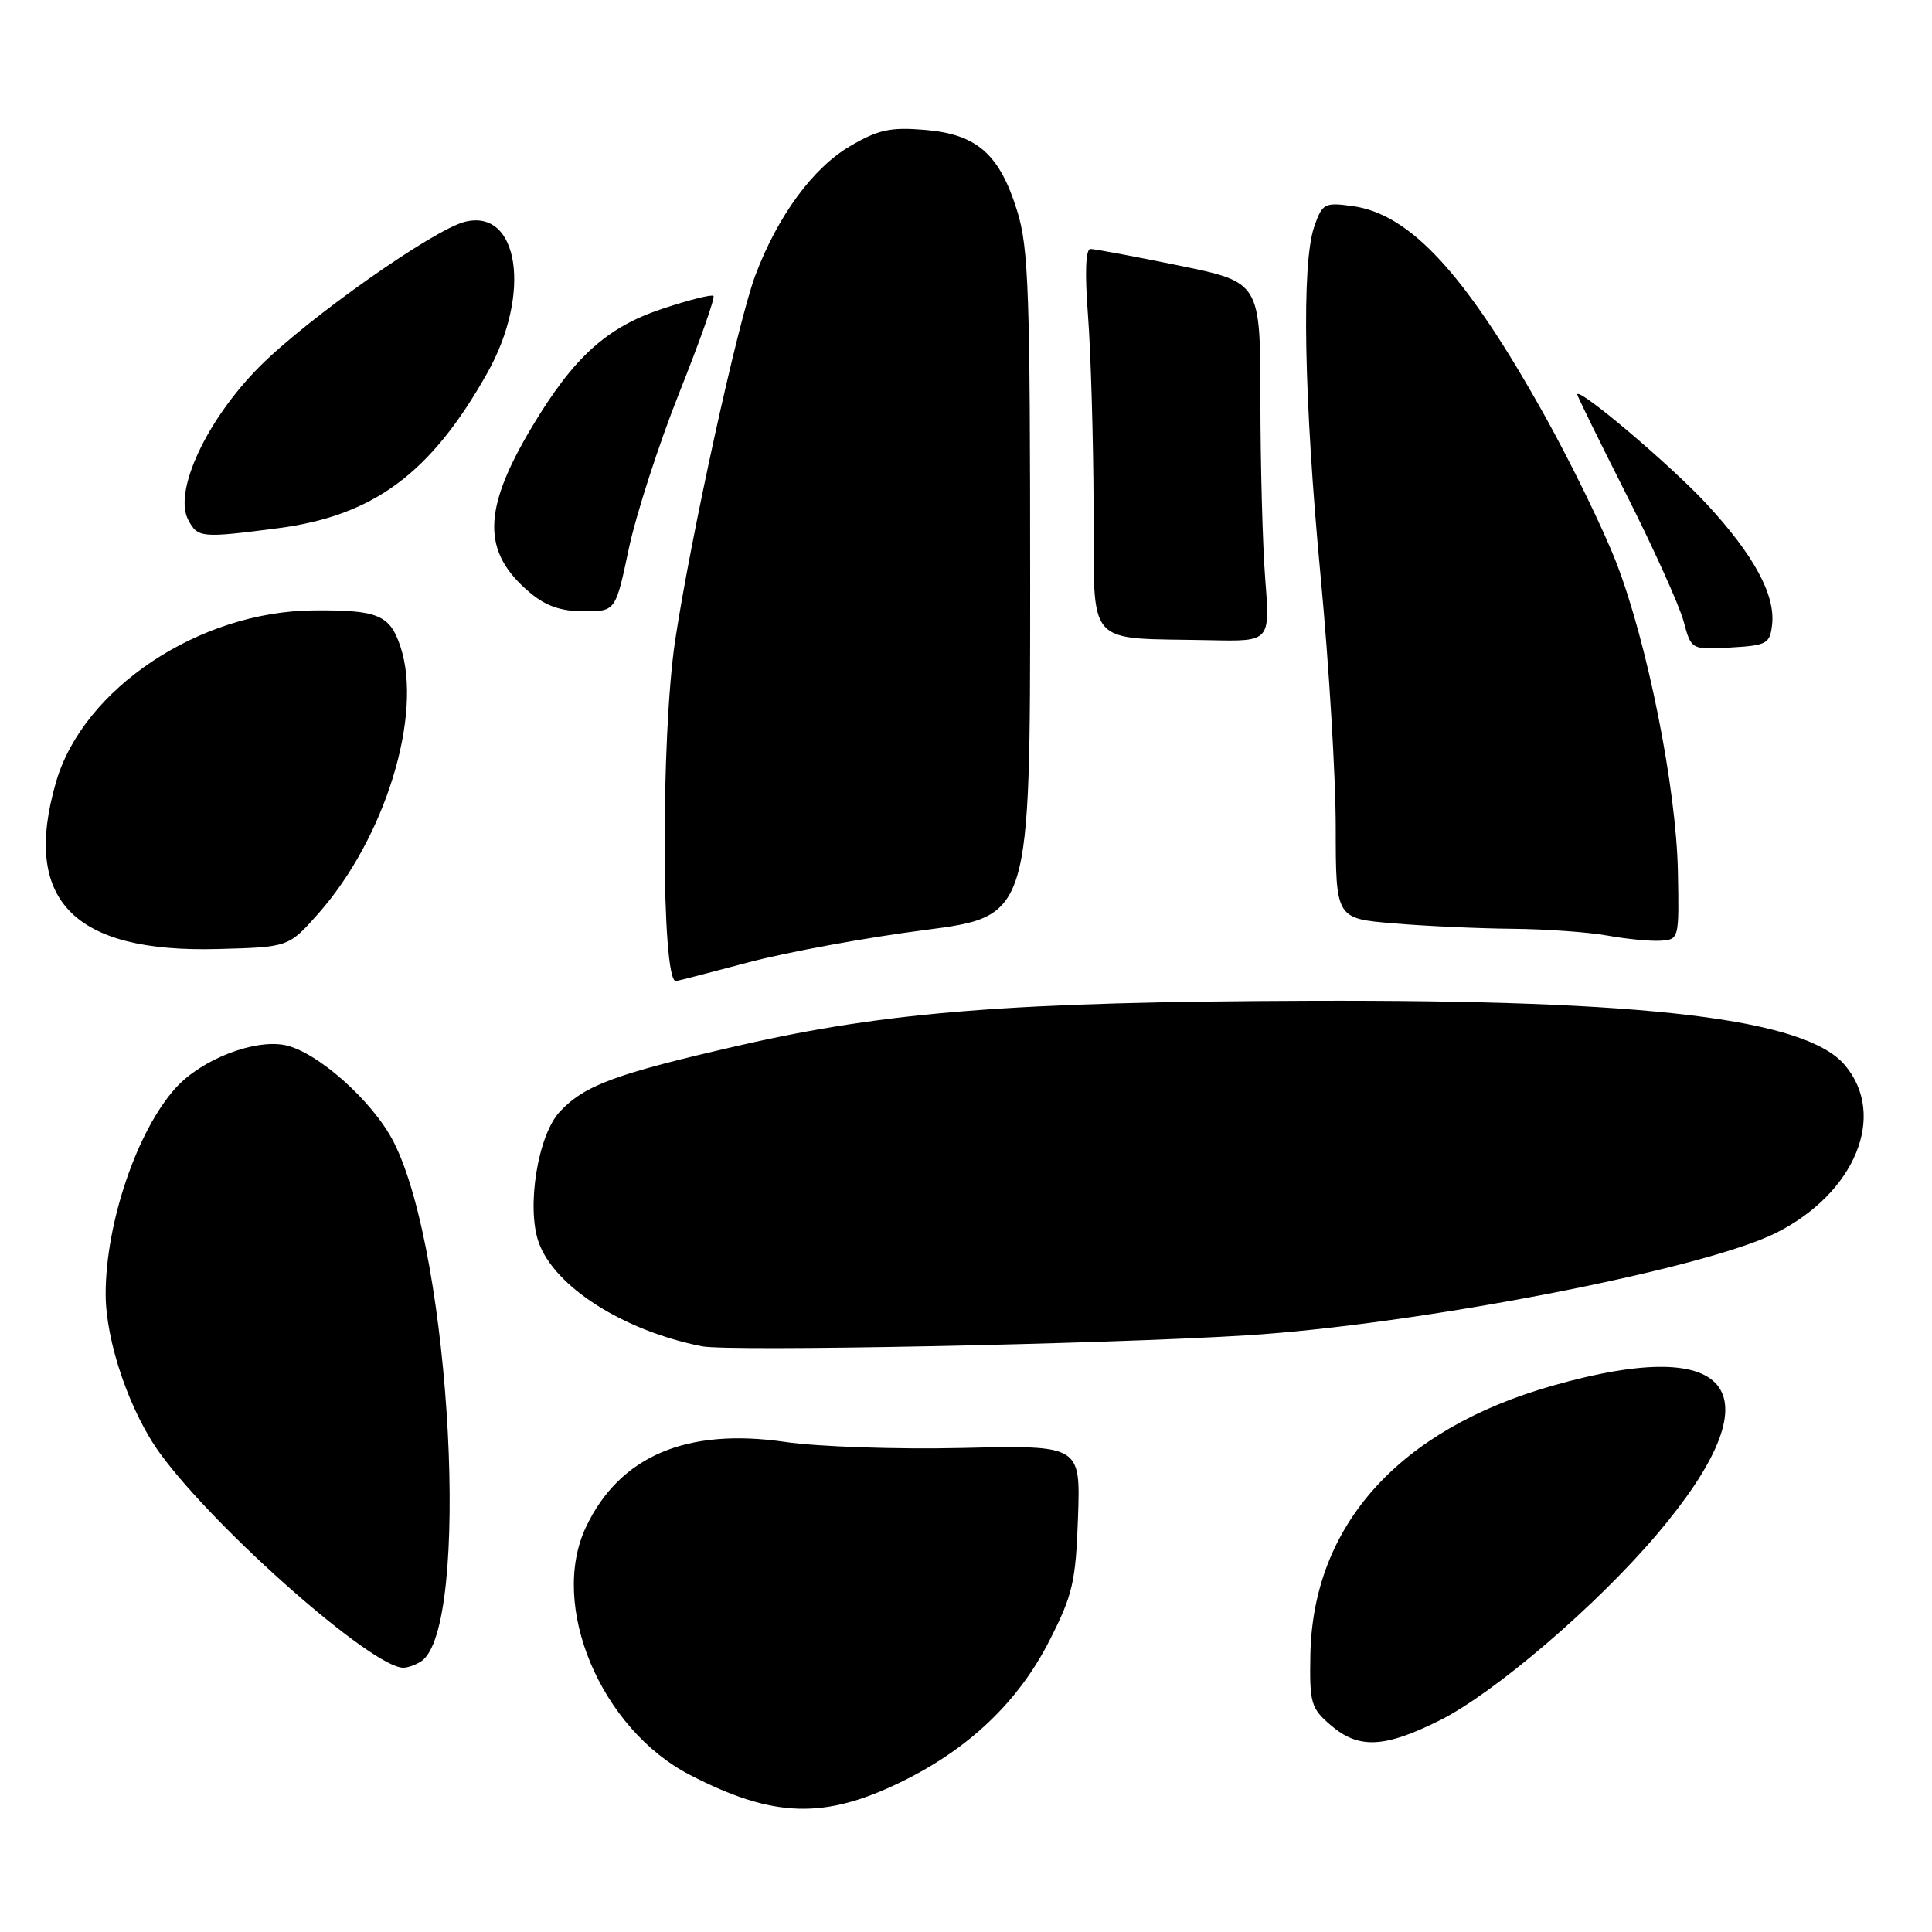 <?xml version="1.0" encoding="UTF-8" standalone="no"?>
<!DOCTYPE svg PUBLIC "-//W3C//DTD SVG 1.1//EN" "http://www.w3.org/Graphics/SVG/1.1/DTD/svg11.dtd" >
<svg xmlns="http://www.w3.org/2000/svg" xmlns:xlink="http://www.w3.org/1999/xlink" version="1.1" viewBox="0 0 256 256">
 <g >
 <path fill="currentColor"
d=" M 119.58 236.03 C 128.46 231.67 134.98 225.42 139.06 217.38 C 142.14 211.32 142.54 209.62 142.84 201.06 C 143.17 191.50 143.17 191.50 127.54 191.86 C 118.83 192.06 108.41 191.70 104.01 191.06 C 90.97 189.16 82.10 192.95 77.65 202.33 C 72.72 212.72 79.59 229.09 91.45 235.20 C 102.50 240.91 109.28 241.11 119.58 236.03 Z  M 190.77 227.96 C 198.03 224.33 211.51 212.78 219.54 203.32 C 235.53 184.48 230.05 176.67 205.69 183.62 C 185.37 189.41 173.97 202.09 173.63 219.24 C 173.51 225.66 173.70 226.34 176.31 228.58 C 180.01 231.78 183.42 231.63 190.77 227.96 Z  M 55.77 220.16 C 62.43 215.94 59.82 166.32 52.15 151.29 C 49.38 145.87 41.93 139.27 37.69 138.47 C 33.58 137.70 26.71 140.40 23.32 144.11 C 18.18 149.76 14.00 162.02 14.00 171.46 C 14.00 177.78 17.23 187.18 21.29 192.70 C 28.82 202.93 49.42 221.04 53.45 220.98 C 54.03 220.98 55.07 220.61 55.77 220.16 Z  M 165.00 176.95 C 187.71 175.55 225.76 168.19 235.37 163.35 C 245.84 158.07 250.06 147.78 244.47 141.15 C 239.28 134.98 218.33 132.46 173.50 132.61 C 134.25 132.74 117.54 134.05 98.00 138.52 C 81.54 142.29 77.47 143.79 74.18 147.30 C 71.27 150.40 69.73 159.96 71.38 164.62 C 73.47 170.51 82.61 176.33 93.00 178.39 C 96.66 179.11 145.83 178.13 165.00 176.95 Z  M 99.16 127.52 C 104.30 126.16 114.80 124.23 122.50 123.24 C 136.50 121.42 136.50 121.42 136.50 77.46 C 136.50 38.72 136.30 32.84 134.78 27.95 C 132.45 20.42 129.45 17.78 122.55 17.21 C 117.97 16.83 116.37 17.18 112.65 19.36 C 107.70 22.26 103.03 28.64 100.07 36.53 C 97.77 42.68 91.55 71.04 89.46 84.87 C 87.56 97.52 87.62 130.00 89.55 130.00 C 89.70 130.00 94.02 128.89 99.16 127.52 Z  M 42.14 121.10 C 51.01 111.10 56.06 94.76 53.07 85.71 C 51.67 81.47 50.11 80.81 41.55 80.88 C 26.41 80.99 11.02 91.24 7.43 103.61 C 2.88 119.25 9.68 126.27 28.87 125.75 C 38.23 125.50 38.23 125.50 42.14 121.10 Z  M 222.33 115.50 C 222.12 104.37 218.28 85.14 214.15 74.50 C 212.44 70.10 208.21 61.42 204.76 55.22 C 194.27 36.38 186.89 28.33 179.17 27.30 C 175.49 26.80 175.21 26.96 174.14 30.04 C 172.44 34.91 172.77 52.92 175.00 76.50 C 176.09 88.05 176.99 102.95 176.99 109.60 C 177.00 121.71 177.00 121.71 184.65 122.35 C 188.86 122.71 195.95 123.03 200.40 123.07 C 204.86 123.11 210.53 123.52 213.00 123.97 C 215.47 124.42 218.62 124.73 220.00 124.65 C 222.48 124.50 222.50 124.44 222.33 115.50 Z  M 234.81 82.78 C 235.27 78.84 232.40 73.55 226.14 66.78 C 221.36 61.62 209.00 51.16 209.00 52.28 C 209.00 52.49 211.94 58.48 215.53 65.58 C 219.12 72.69 222.51 80.21 223.08 82.30 C 224.10 86.10 224.10 86.10 229.30 85.80 C 234.13 85.52 234.52 85.30 234.81 82.78 Z  M 167.65 76.75 C 167.30 72.21 167.01 61.50 167.01 52.95 C 167.00 37.40 167.00 37.40 156.25 35.19 C 150.34 33.98 145.05 32.99 144.49 32.99 C 143.85 33.00 143.73 36.11 144.16 41.75 C 144.53 46.56 144.87 58.01 144.91 67.19 C 145.01 86.17 143.52 84.47 160.40 84.83 C 168.30 85.00 168.30 85.00 167.65 76.75 Z  M 83.31 72.75 C 84.27 68.21 87.28 58.90 90.00 52.06 C 92.73 45.22 94.77 39.44 94.54 39.21 C 94.31 38.98 91.26 39.75 87.75 40.92 C 80.40 43.36 76.04 47.31 70.54 56.48 C 63.90 67.55 63.81 73.14 70.21 78.52 C 72.32 80.30 74.34 81.00 77.36 81.00 C 81.57 81.00 81.57 81.00 83.31 72.75 Z  M 36.83 69.99 C 49.52 68.34 57.11 62.71 64.58 49.40 C 70.46 38.93 68.77 27.59 61.60 29.39 C 57.43 30.43 40.86 42.11 34.46 48.51 C 27.39 55.58 22.93 65.14 24.95 68.90 C 26.21 71.27 26.66 71.31 36.83 69.99 Z "/>
</g>
</svg>